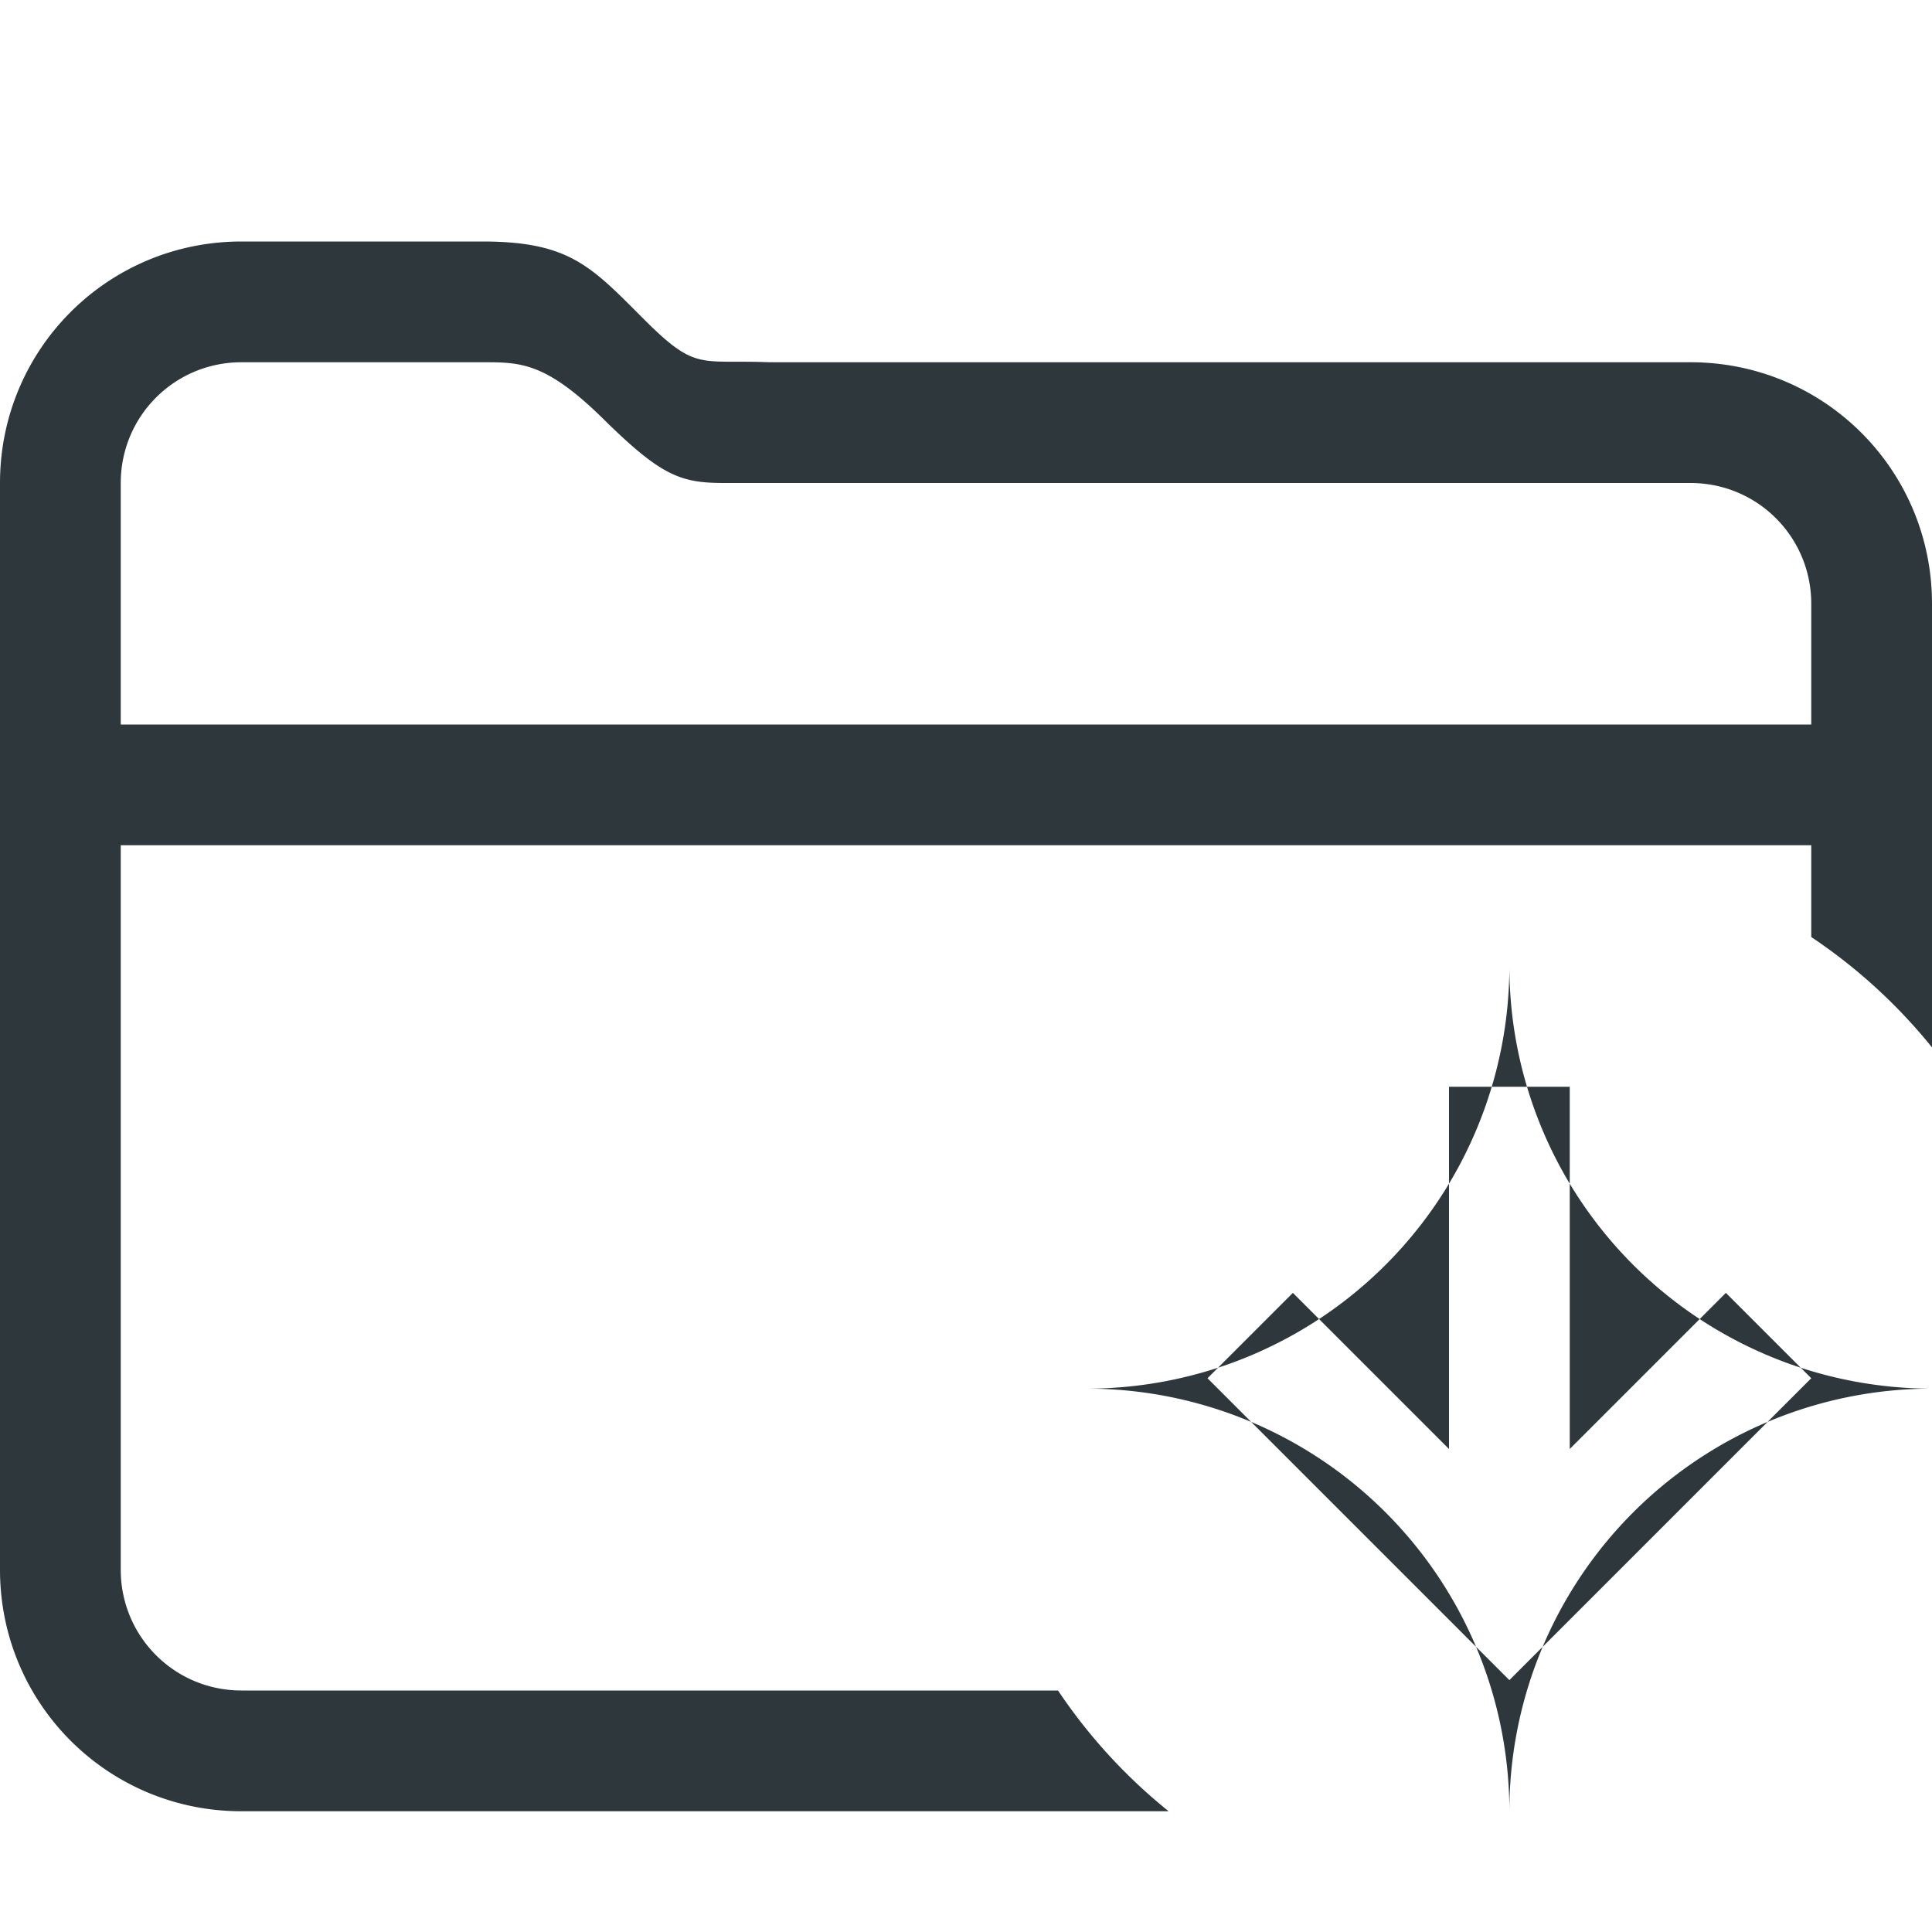<svg width="16" height="16" version="1.1" xmlns="http://www.w3.org/2000/svg">
  <defs>
    <style id="current-color-scheme" type="text/css">.ColorScheme-Text { color:#2e383c; }</style>
  </defs>
  <path class="ColorScheme-Text" d="m2 2c-1.108 0-2 0.892-2 2v9c0 1.108 0.892 2 2 2h7.678a4.5 4.5 0 0 1-0.916-1h-6.762c-0.554 0-1-0.446-1-1v-6h14v0.76a4.5 4.5 0 0 1 1 0.914v-3.674c0-1.108-0.892-2-2-2h-7.629c-0.58-0.023-0.605 0.077-1.039-0.357-0.434-0.434-0.613-0.642-1.332-0.643h-2zm0 1h2c0.311-1.7e-6 0.52 1.414e-4 0.998 0.471 0.479 0.472 0.639 0.529 1 0.529h8.002c0.554 0 1 0.446 1 1v1h-14v-2c0-0.554 0.446-1 1-1z" fill="currentColor" />
  <path d="M 12.5,15 A 3.5,-3.5 0 0 1 9,11.5 3.5,-3.5 0 0 1 12.5,8 3.5,-3.5 0 0 1 16,11.5 3.5,-3.5 0 0 1 12.5,15 Z m 0,-1.086 2.5,-2.5 -0.707,-0.707 -1.293,1.293 v -3 h -1 v 3 l -1.293,-1.293 -0.707,0.707 2.5,2.5 z" fill="currentColor" class="ColorScheme-Text" />
</svg>
